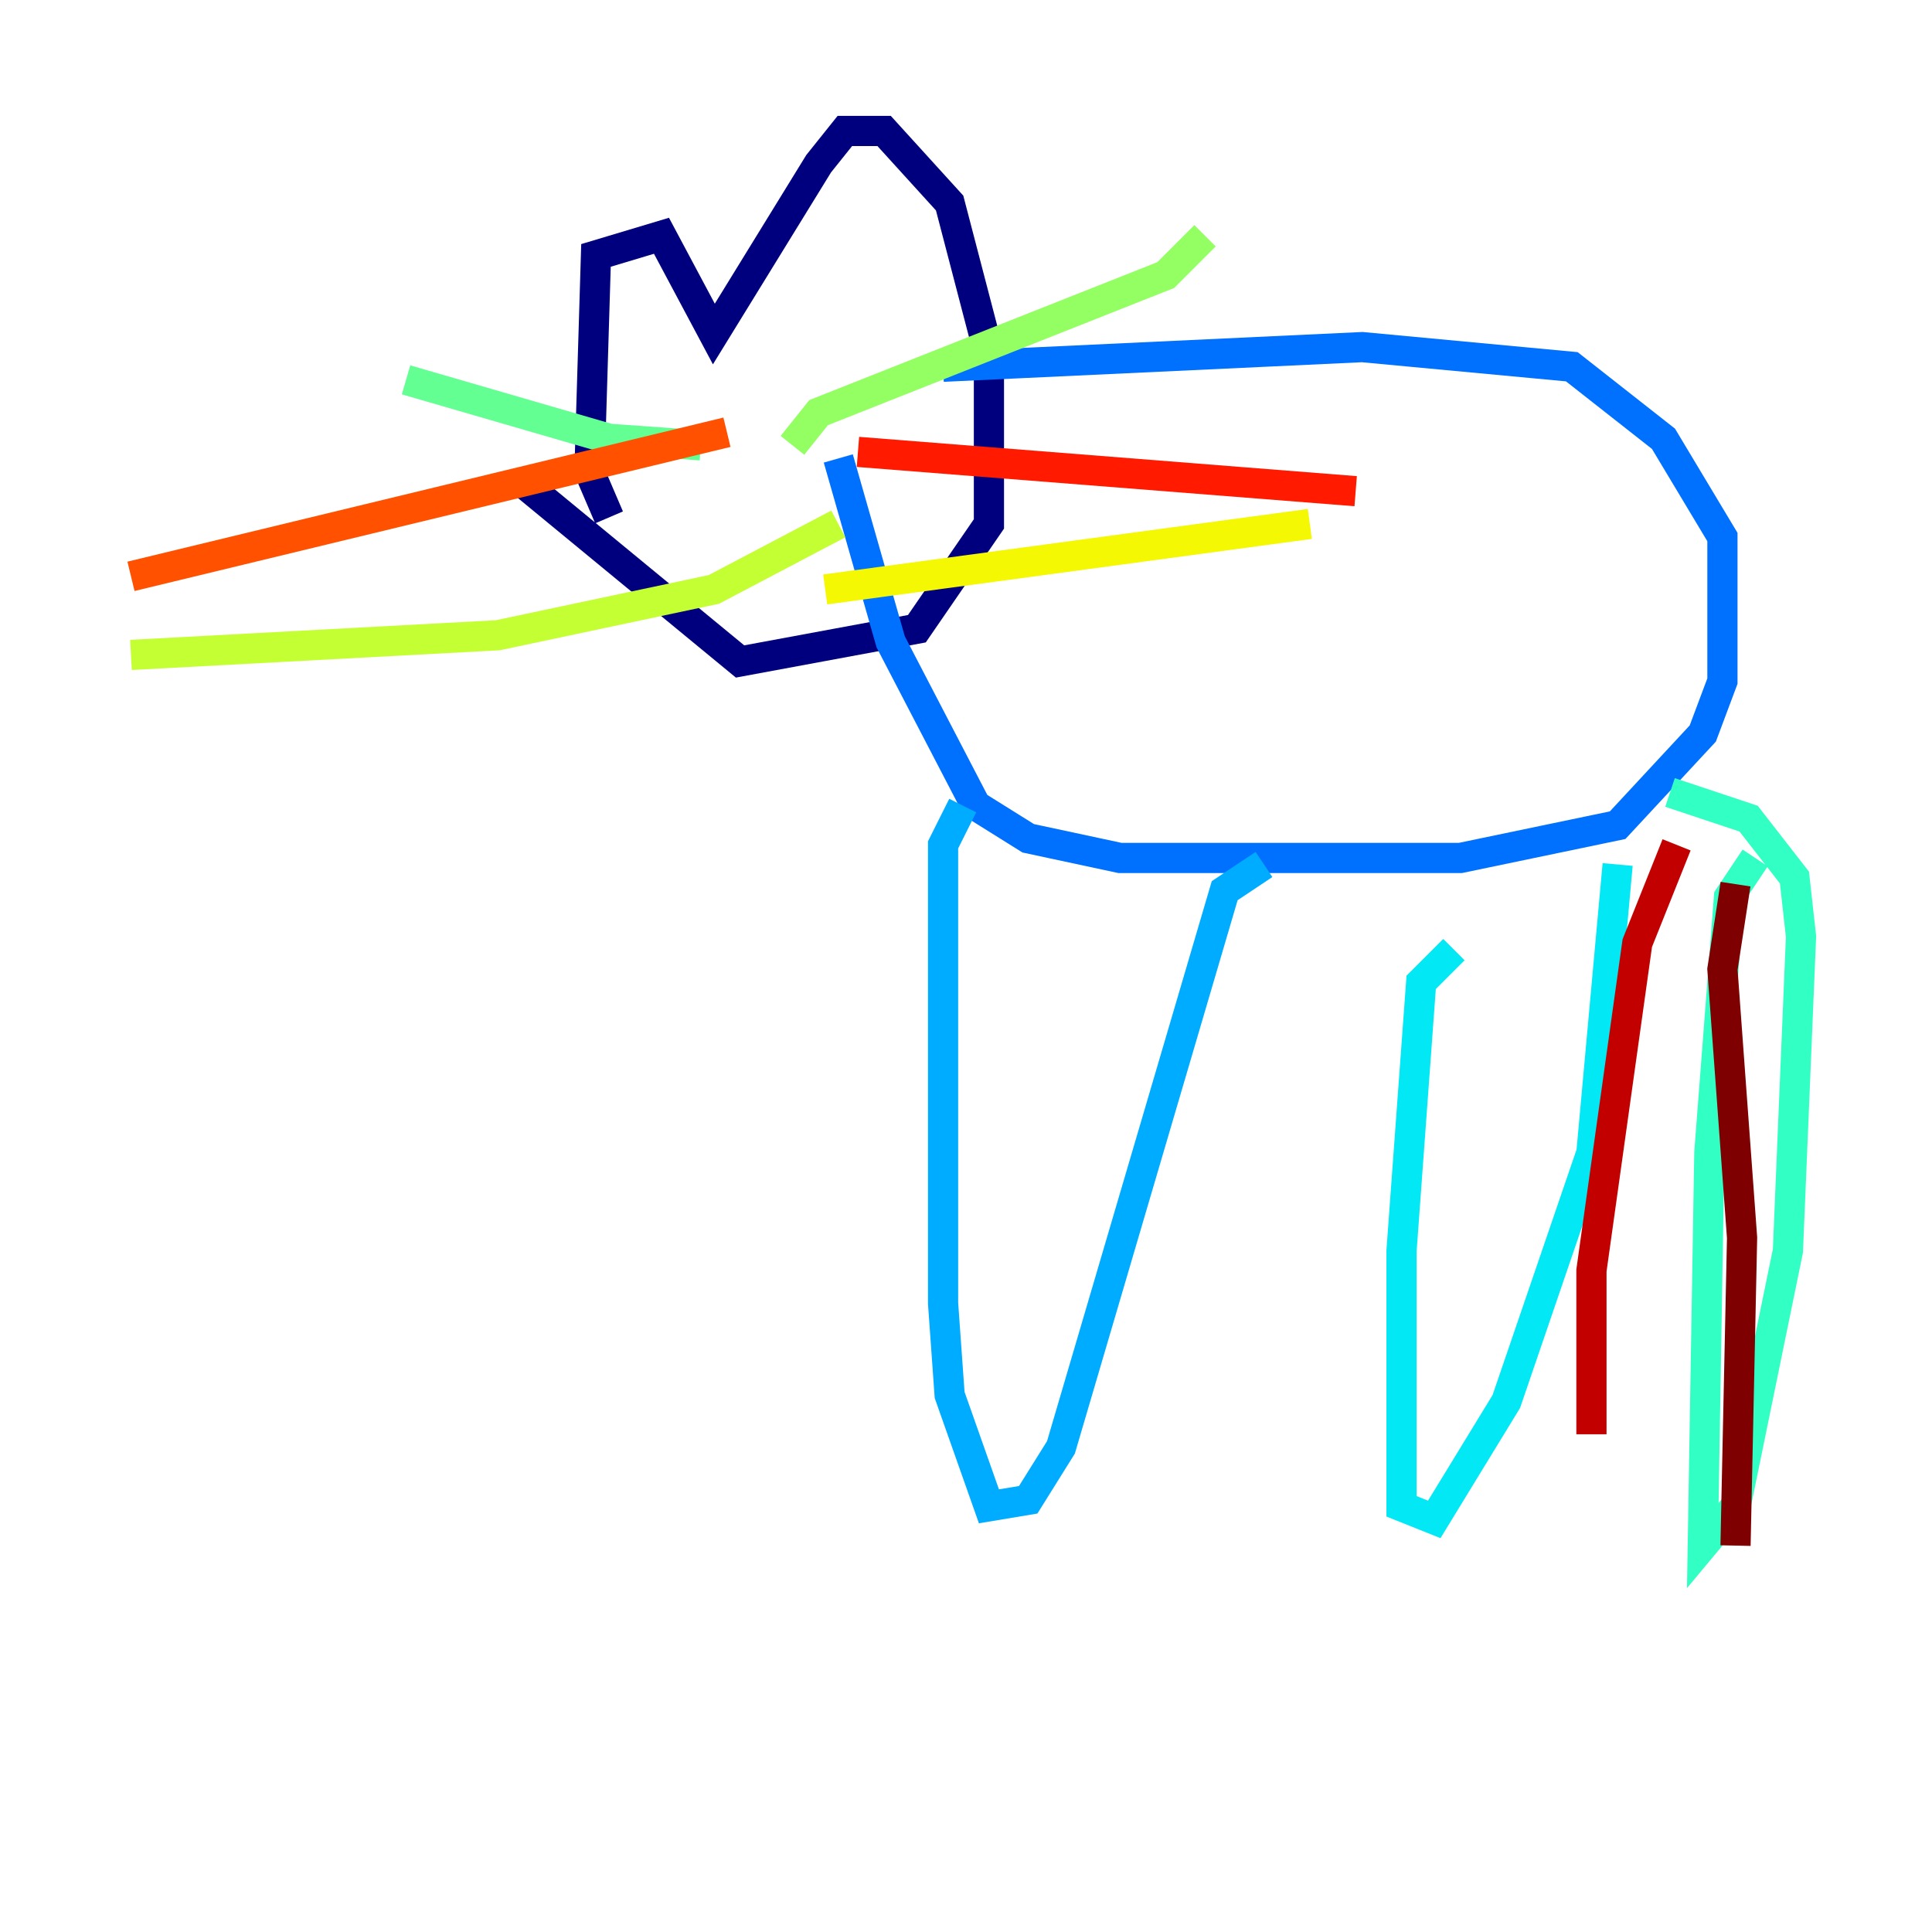 <?xml version="1.0" encoding="utf-8" ?>
<svg baseProfile="tiny" height="128" version="1.2" viewBox="0,0,128,128" width="128" xmlns="http://www.w3.org/2000/svg" xmlns:ev="http://www.w3.org/2001/xml-events" xmlns:xlink="http://www.w3.org/1999/xlink"><defs /><polyline fill="none" points="40.352,34.278 39.051,31.241 39.485,16.922 43.824,15.62 47.295,22.129 54.237,10.848 55.973,8.678 58.576,8.678 62.915,13.451 65.519,23.43 65.519,34.712 60.746,41.654 49.031,43.824 34.278,31.675" stroke="#00007f" stroke-width="2" /><polyline fill="none" points="44.691,25.6 44.691,25.6" stroke="#0000c3" stroke-width="2" /><polyline fill="none" points="44.258,28.203 44.258,28.203" stroke="#0000ff" stroke-width="2" /><polyline fill="none" points="54.237,24.732 54.237,24.732" stroke="#0034ff" stroke-width="2" /><polyline fill="none" points="62.481,24.298 90.251,22.997 104.136,24.298 110.21,29.071 114.115,35.58 114.115,45.125 112.814,48.597 107.173,54.671 96.759,56.841 74.197,56.841 68.122,55.539 64.651,53.37 59.01,42.522 55.539,30.373" stroke="#0070ff" stroke-width="2" /><polyline fill="none" points="63.783,53.37 62.481,55.973 62.481,86.346 62.915,92.42 65.519,99.797 68.122,99.363 70.291,95.891 81.139,59.01 83.742,57.275" stroke="#00acff" stroke-width="2" /><polyline fill="none" points="96.325,62.915 94.156,65.085 92.854,82.875 92.854,99.797 95.024,100.664 99.797,92.854 105.437,76.366 107.173,57.275" stroke="#02e8f4" stroke-width="2" /><polyline fill="none" points="116.285,56.841 114.549,59.444 113.248,76.366 112.814,102.4 114.983,99.797 118.454,82.875 119.322,62.047 118.888,58.142 115.851,54.237 110.644,52.502" stroke="#32ffc3" stroke-width="2" /><polyline fill="none" points="46.427,29.505 40.352,29.071 26.902,25.166" stroke="#63ff93" stroke-width="2" /><polyline fill="none" points="52.502,29.505 54.237,27.336 77.234,18.224 79.837,15.62" stroke="#93ff63" stroke-width="2" /><polyline fill="none" points="55.539,34.712 47.295,39.051 32.976,42.088 8.678,43.39" stroke="#c3ff32" stroke-width="2" /><polyline fill="none" points="54.671,39.051 86.78,34.712" stroke="#f4f802" stroke-width="2" /><polyline fill="none" points="45.993,20.827 45.993,20.827" stroke="#ffc000" stroke-width="2" /><polyline fill="none" points="57.275,18.224 57.275,18.224" stroke="#ff8900" stroke-width="2" /><polyline fill="none" points="48.163,28.637 8.678,38.183" stroke="#ff5100" stroke-width="2" /><polyline fill="none" points="56.841,29.939 89.817,32.542" stroke="#ff1a00" stroke-width="2" /><polyline fill="none" points="111.078,55.973 108.475,62.481 105.437,84.176 105.437,95.024" stroke="#c30000" stroke-width="2" /><polyline fill="none" points="114.983,58.576 114.115,64.217 115.417,82.007 114.983,102.4" stroke="#7f0000" stroke-width="2" /></svg>